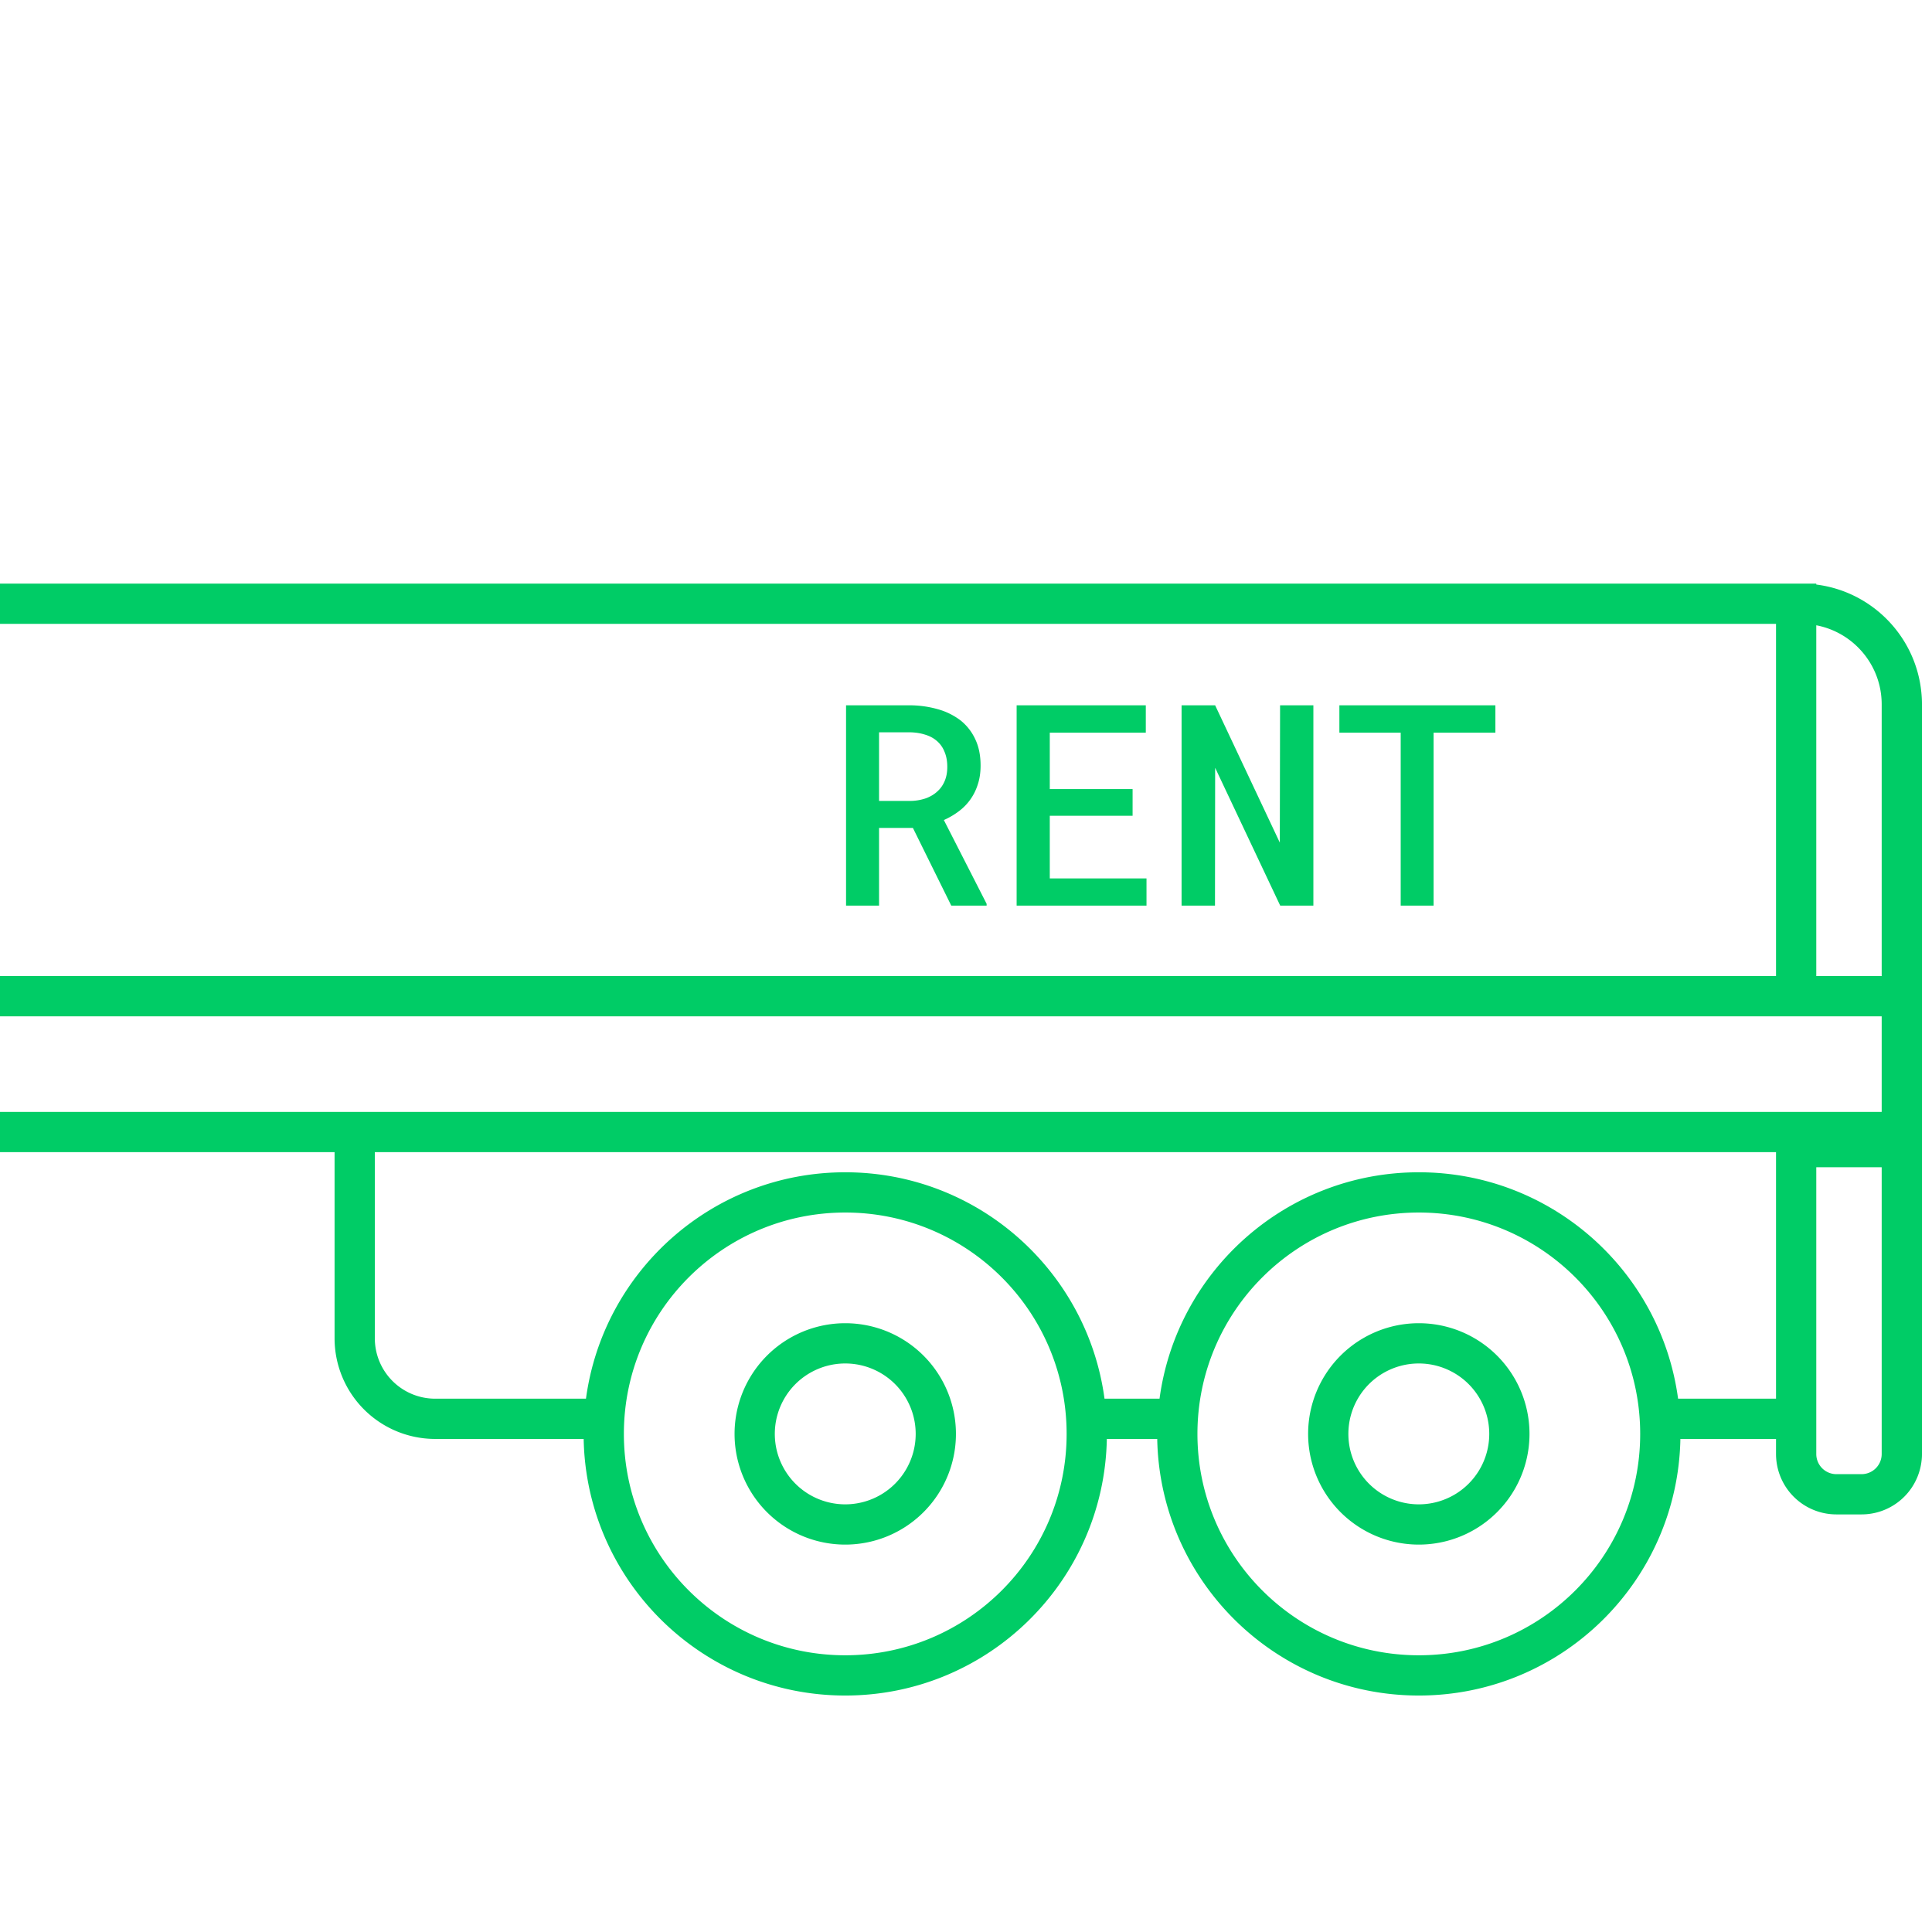 <svg xmlns="http://www.w3.org/2000/svg" width="96" height="96" fill="none"><path fill="#0C6" fill-rule="evenodd" d="M0 31h88.25v17.5H0v2h93.5v4.75H0v2h16.625v9.25a5 5 0 0 0 5 5h7.377c.134 7.064 5.902 12.75 12.998 12.75 7.096 0 12.864-5.686 12.998-12.75h2.504c.134 7.064 5.902 12.75 12.998 12.75 7.096 0 12.864-5.686 12.998-12.75h4.752v.75a3 3 0 0 0 3 3h1.25a3 3 0 0 0 3-3V35c0-3.06-2.29-5.584-5.25-5.954V29H0v2Zm88.25 26.25V69.5h-4.867c-.855-6.352-6.297-11.25-12.883-11.25-6.586 0-12.029 4.898-12.883 11.25h-2.734C54.028 63.148 48.586 58.25 42 58.25c-6.586 0-12.029 4.898-12.883 11.25h-7.492a3 3 0 0 1-3-3v-9.25H88.25Zm2 13.25V58h3.25v14.25a1 1 0 0 1-1 1h-1.25a1 1 0 0 1-1-1V70.5Zm0-39.43V48.5h3.25V35c0-1.953-1.4-3.579-3.25-3.93ZM42 60.25c-6.075 0-11 4.925-11 11s4.925 11 11 11 11-4.925 11-11-4.925-11-11-11Zm-3.5 11a3.5 3.5 0 1 1 7 0 3.5 3.5 0 0 1-7 0Zm3.5-5.5a5.5 5.5 0 1 0 0 11 5.5 5.5 0 0 0 0-11Zm25 5.5a3.5 3.5 0 1 1 7 0 3.5 3.5 0 0 1-7 0Zm3.5-5.5a5.5 5.5 0 1 0 0 11 5.5 5.5 0 0 0 0-11Zm-11 5.5c0-6.075 4.925-11 11-11s11 4.925 11 11-4.925 11-11 11-11-4.925-11-11ZM43.68 41.138h1.681L47.268 45h1.757v-.089L46.9 40.748c.274-.123.522-.269.745-.438a2.63 2.63 0 0 0 .943-1.34c.092-.277.137-.587.137-.929 0-.497-.086-.93-.26-1.299a2.582 2.582 0 0 0-.724-.936 3.32 3.32 0 0 0-1.121-.56 5.175 5.175 0 0 0-1.422-.2H42.04V45h1.64v-3.862Zm1.538-1.34H43.68v-3.411h1.517c.283.004.538.043.766.116.228.068.421.17.58.307.174.146.304.329.39.547.092.215.137.465.137.752 0 .256-.04.483-.123.684-.082.2-.196.37-.342.506-.164.16-.364.282-.601.369a2.472 2.472 0 0 1-.786.13Zm6.945.738h4.115V39.21h-4.115v-2.803h4.771v-1.36h-6.418V45h6.453v-1.353h-4.806v-3.11ZM63.613 45h1.648v-9.953h-1.655l-.013 6.822-3.213-6.822h-1.668V45h1.66l.008-6.85L63.613 45Zm7.622-8.593h3.07v-1.36h-7.752v1.36H69.6V45h1.634v-8.593Z" clip-rule="evenodd"/></svg>